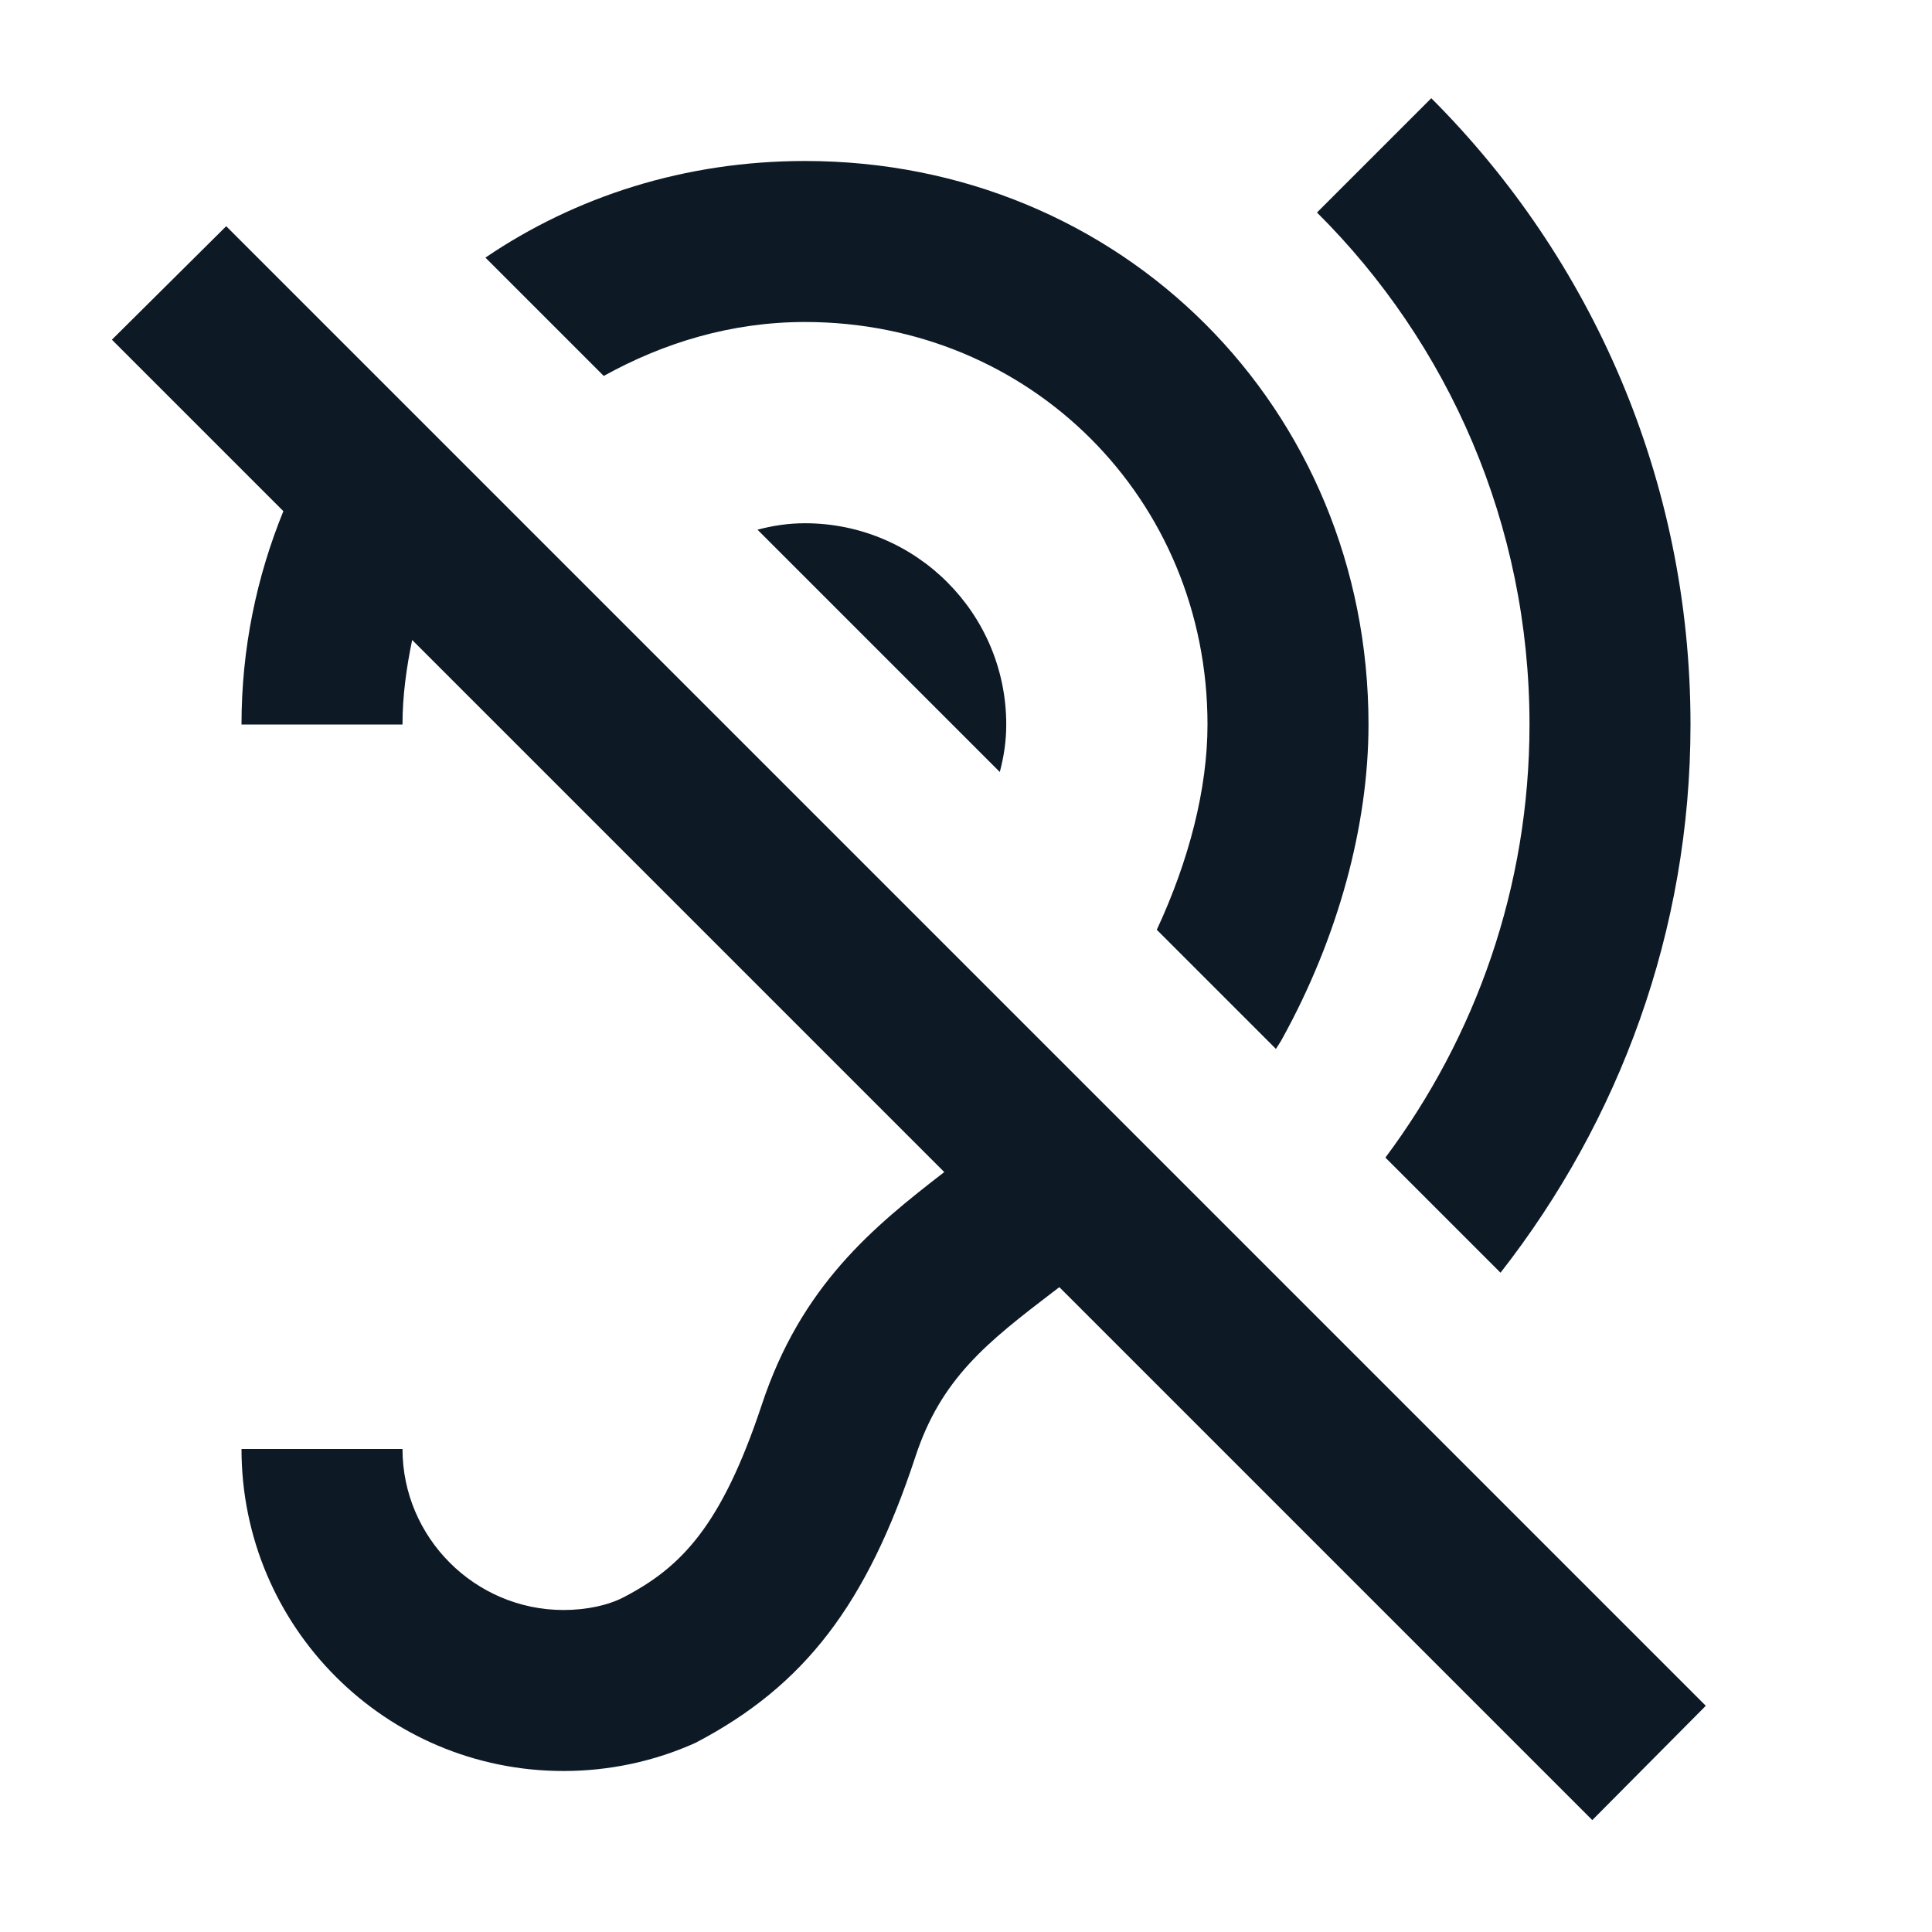 <svg width="24" height="24" viewBox="0 0 24 24" fill="none" xmlns="http://www.w3.org/2000/svg">
<g clip-path="url(#clip0_1_1963)">
<path d="M6.03 3.2C7.15 2.44 8.51 2 10 2C13.93 2 17 5.07 17 9C17 10.26 16.62 11.65 15.93 12.9C15.91 12.94 15.88 12.98 15.85 13.03L14.37 11.55C14.77 10.69 15 9.8 15 9C15 6.2 12.8 4 10 4C9.08 4 8.24 4.26 7.5 4.67L6.03 3.2ZM17.21 14.38L18.64 15.81C20.11 13.93 21 11.57 21 9C21 5.96 19.77 3.21 17.78 1.22L16.36 2.64C17.99 4.26 19 6.51 19 9C19 11.02 18.33 12.88 17.21 14.38ZM10 6.5C9.79 6.5 9.6 6.53 9.41 6.58L12.42 9.59C12.47 9.4 12.5 9.21 12.5 9C12.5 7.62 11.38 6.5 10 6.5ZM21.19 21.19L2.81 2.81L1.39 4.22L3.52 6.35C3.19 7.16 3 8.05 3 9H5C5 8.64 5.05 8.29 5.12 7.95L11.73 14.56C10.85 15.24 9.95 15.97 9.46 17.46C8.96 18.96 8.46 19.47 7.75 19.84C7.56 19.94 7.29 20 7 20C5.9 20 5 19.1 5 18H3C3 20.21 4.79 22 7 22C7.57 22 8.13 21.88 8.64 21.65C10 20.94 10.77 19.92 11.37 18.1C11.69 17.12 12.27 16.67 13.08 16.05C13.11 16.03 13.13 16.01 13.16 15.99L19.78 22.61L21.19 21.19Z" fill="#0D1A26"/>
</g>
<defs>
<clipPath id="clip0_1_1963">
<rect width="24" height="24" fill="white"/>
</clipPath>
</defs>
</svg>
